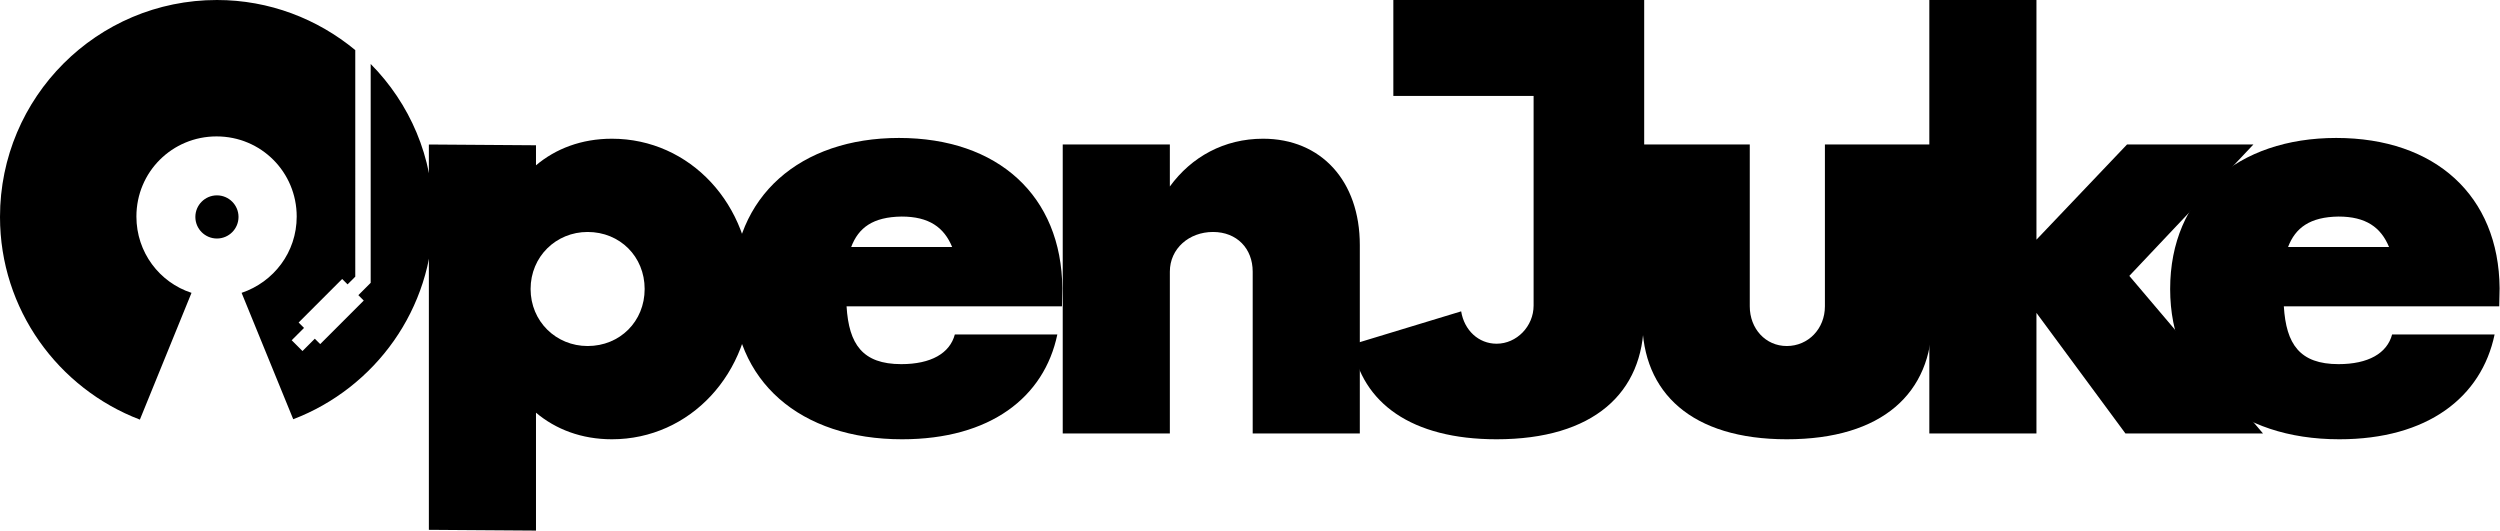 <?xml version="1.0" encoding="utf-8"?>
<!-- Generator: Adobe Illustrator 25.3.1, SVG Export Plug-In . SVG Version: 6.00 Build 0)  -->
<svg version="1.1" id="Concept2" xmlns="http://www.w3.org/2000/svg" xmlns:xlink="http://www.w3.org/1999/xlink" x="0px" y="0px"
	 viewBox="0 0 648.8 137.7" style="enable-background:new 0 0 648.8 137.7;" xml:space="preserve">
<g>
	<g>
		<path d="M195,75c0,21.9-15.9,39-36.2,39c-7.9,0-14.6-2.6-19.7-6.9v30.6l-27.8-0.2v-100l27.8,0.2v5.2c5.1-4.3,11.8-6.9,19.7-6.9
			C179.1,36,195,53.1,195,75z M167.3,75c0-8.4-6.4-14.8-14.8-14.8c-8.2,0-14.8,6.4-14.8,14.8c0,8.4,6.6,14.8,14.8,14.8
			C160.9,89.8,167.3,83.4,167.3,75z"/>
		<path d="M275.6,79.5h-55.9c0.6,9.8,4.1,15,14.2,15c7.7,0,12.6-2.8,13.9-7.7h26.6c-3.4,16.3-17.4,27.2-40.3,27.2
			c-26.4,0-43.9-15-43.9-39c0-24.2,17.6-39.2,43.1-39.2c25.7,0,42.2,15,42.4,39L275.6,79.5z M220.9,64.1h26.2
			c-2.1-5.1-6-7.9-13.1-7.9C226.5,56.3,222.8,59.1,220.9,64.1z"/>
		<path d="M352.9,63.6v48.9h-27.8v-42c0-6-4.1-10.3-10.3-10.3s-11.2,4.3-11.2,10.3v42h-27.8v-75h27.8v10.9
			c5.6-7.7,14.1-12.4,24.2-12.4C342.8,36,352.9,46.9,352.9,63.6z"/>
		<path d="M426.6,83.1c0,18.9-13.1,30.9-38.2,30.9c-22.1,0-34.9-9.4-37.5-24.6l28.3-8.6c0.8,4.9,4.5,8.4,9.2,8.4
			c5.2,0,9.6-4.5,9.6-9.9V24.9h-36.4V0h65.1V83.1z"/>
		<path d="M426.2,83.1V37.5h27.9v42c0,5.8,4.1,10.3,9.6,10.3c5.6,0,9.9-4.5,9.9-10.3v-42h27.8v45.6c0,18.9-12.9,30.9-37.7,30.9
			C439.1,114,426.2,102,426.2,83.1z"/>
		<path d="M551.6,112.5l-23.1-31.3v31.3h-27.8V0h27.8v62.2L552,37.5h32.8l-32.2,34.1l34.7,40.9H551.6z"/>
		<path d="M648.6,79.5h-55.9c0.6,9.8,4.1,15,14.2,15c7.7,0,12.6-2.8,13.9-7.7h26.6c-3.4,16.3-17.4,27.2-40.3,27.2
			c-26.4,0-43.9-15-43.9-39c0-24.2,17.6-39.2,43.1-39.2c25.7,0,42.2,15,42.4,39L648.6,79.5z M593.8,64.1h26.2
			c-2.1-5.1-6-7.9-13.1-7.9C599.5,56.3,595.7,59.1,593.8,64.1z"/>
	</g>
	<g>
		<g>
			<circle cx="56.3" cy="56.3" r="5.6"/>
		</g>
		<g>
			<path d="M96.2,16.6v56.8h0L93,76.6l1.4,1.4L83.1,89.3l-1.4-1.4l-3.2,3.2l-2.8-2.8l3.2-3.2l-1.4-1.4l11.3-11.3l1.4,1.4l2-2V13
				C82.4,4.9,69.9,0,56.3,0C25.2,0,0,25.2,0,56.3c0,24,15.1,44.5,36.3,52.6L49.7,76c-8.3-2.7-14.3-10.5-14.3-19.8
				c0-11.6,9.3-20.8,20.8-20.8c11.6,0,20.8,9.3,20.8,20.8c0,9.3-6,17-14.3,19.8l13.4,32.8c21.2-8.1,36.3-28.6,36.3-52.6
				C112.5,40.8,106.3,26.8,96.2,16.6z"/>
		</g>
	</g>
</g>
</svg>

